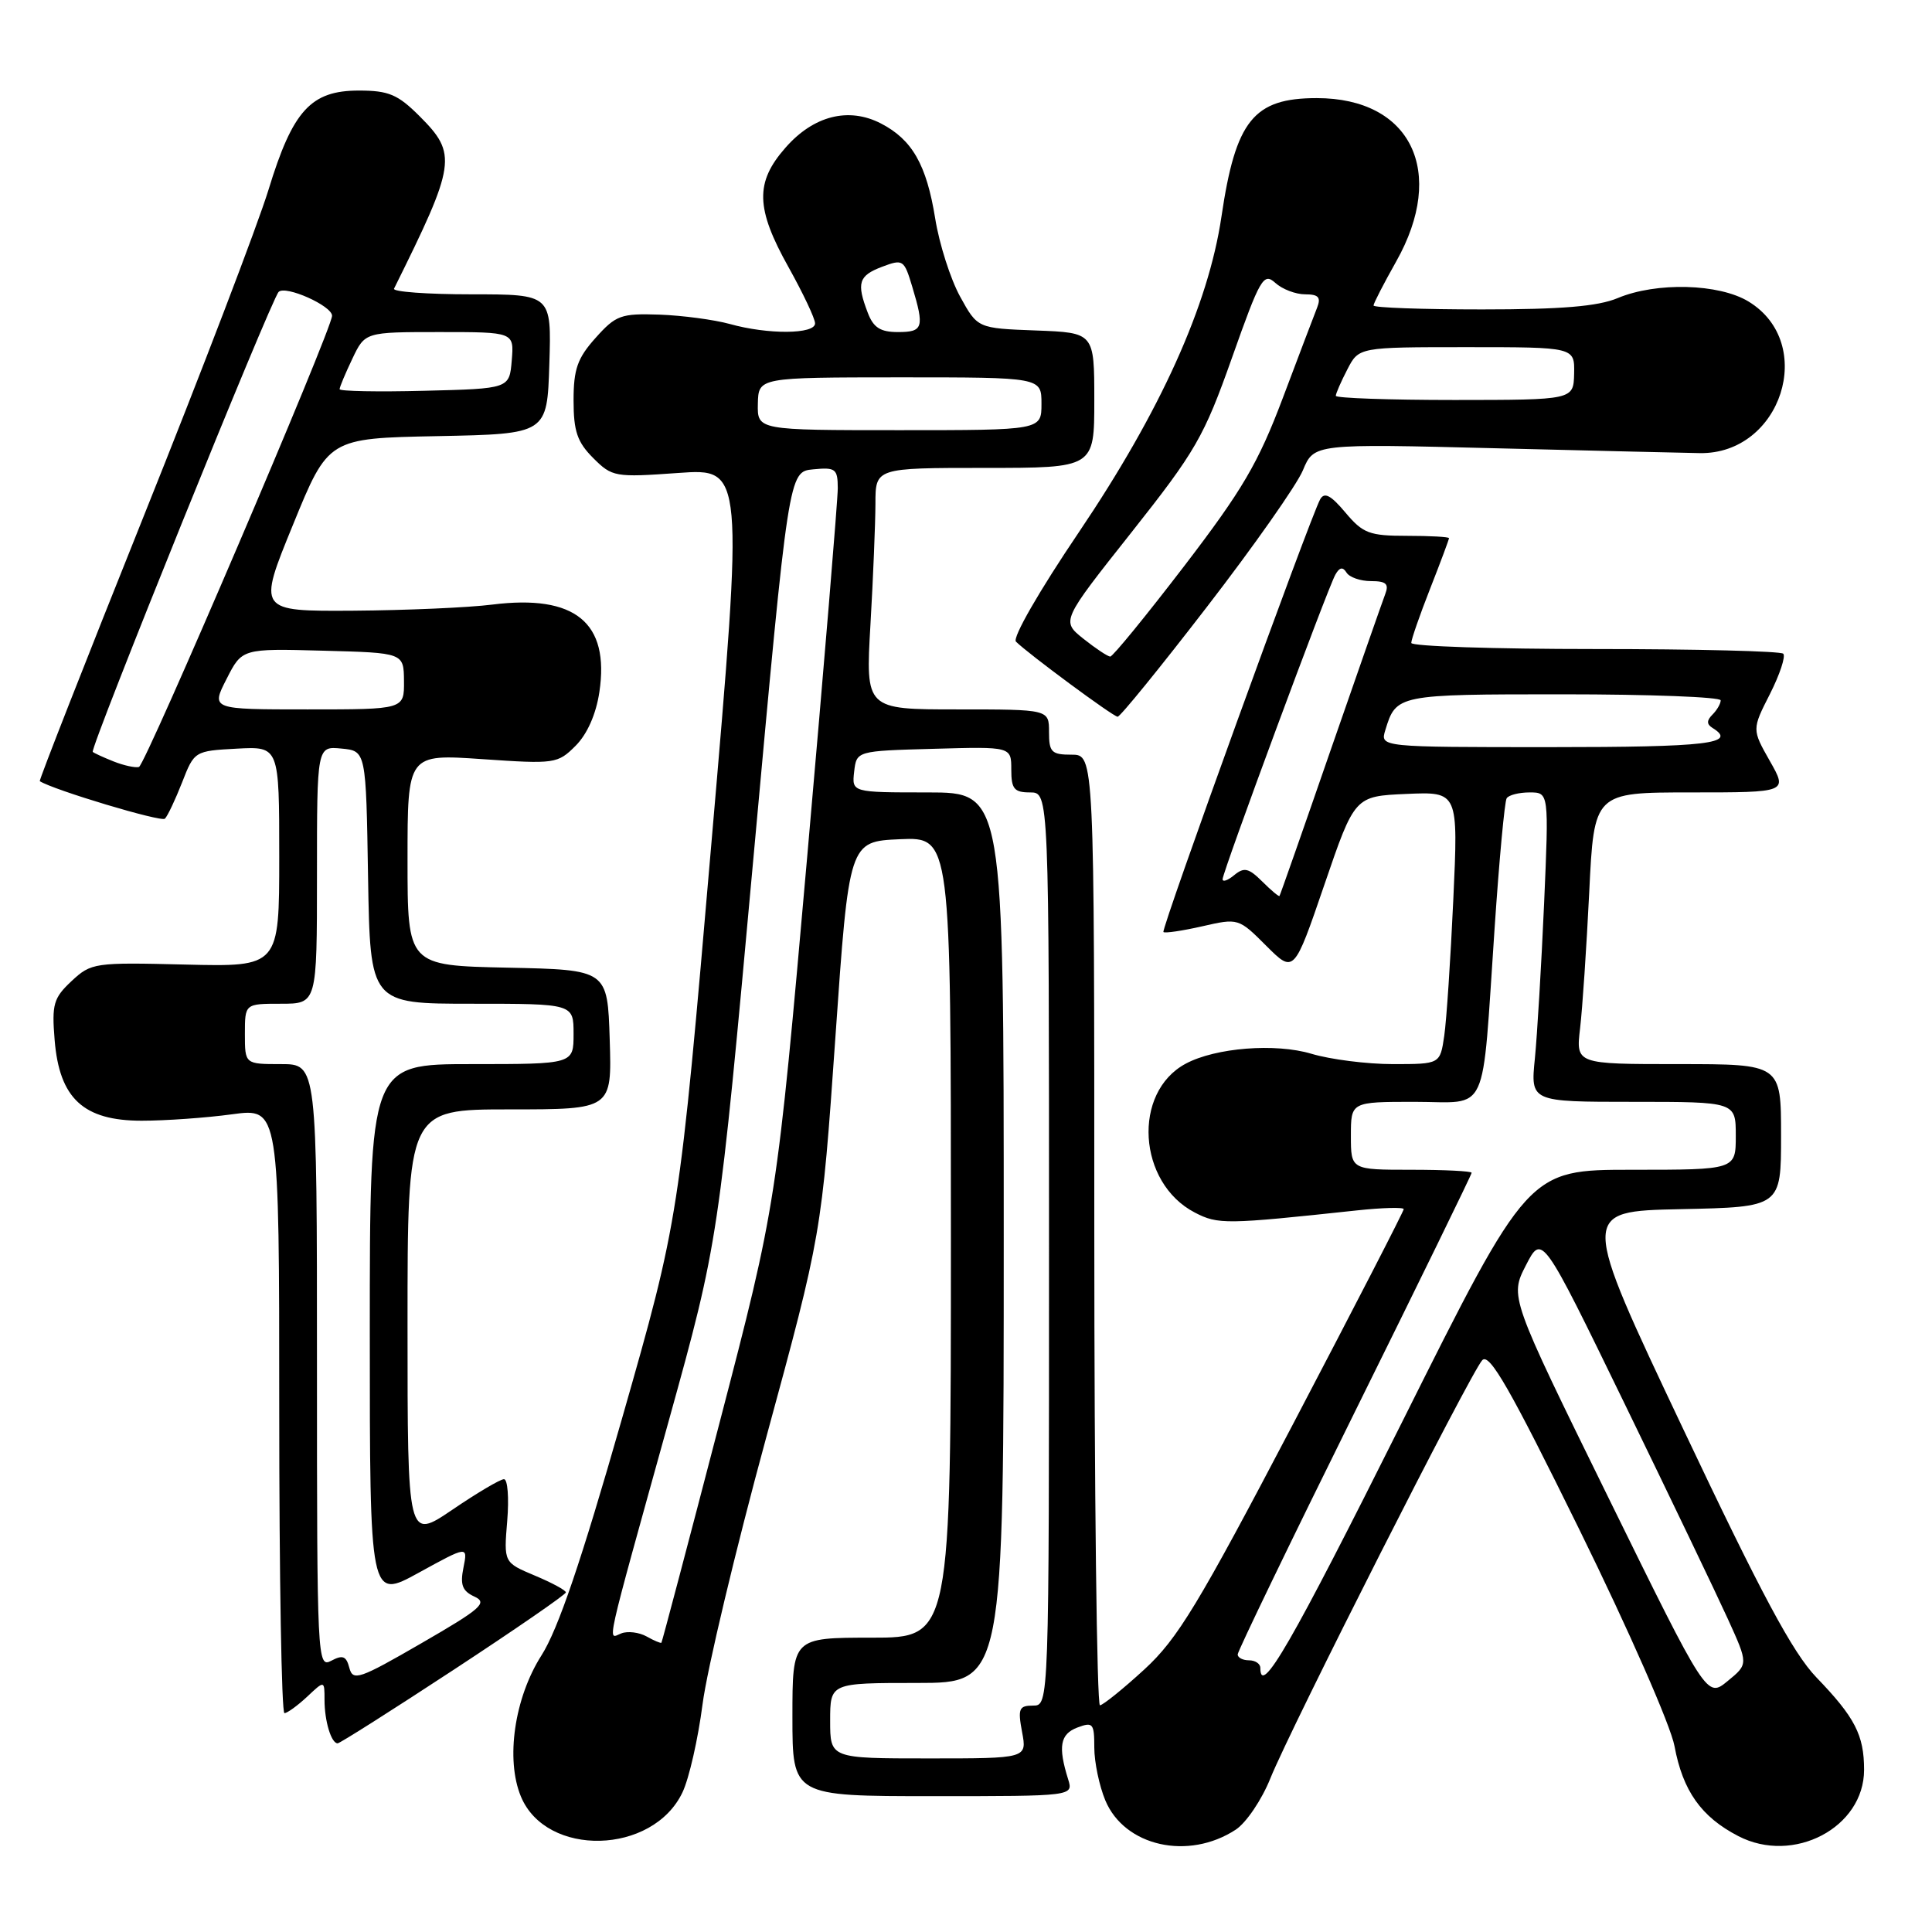 <?xml version="1.0" encoding="UTF-8" standalone="no"?>
<!DOCTYPE svg PUBLIC "-//W3C//DTD SVG 1.1//EN" "http://www.w3.org/Graphics/SVG/1.1/DTD/svg11.dtd" >
<svg xmlns="http://www.w3.org/2000/svg" xmlns:xlink="http://www.w3.org/1999/xlink" version="1.1" viewBox="0 0 256 256">
 <g >
 <path fill="currentColor"
d=" M 163.74 242.44 C 165.13 241.53 167.20 238.47 168.33 235.64 C 171.07 228.85 194.88 181.86 196.41 180.23 C 197.36 179.23 200.09 184.00 209.30 202.73 C 215.82 215.99 221.38 228.65 221.88 231.37 C 222.98 237.30 225.42 240.75 230.33 243.29 C 237.65 247.09 247.00 242.16 247.00 234.51 C 247.00 229.91 245.79 227.56 240.68 222.26 C 237.55 219.00 233.43 211.32 222.99 189.26 C 209.37 160.50 209.37 160.50 222.69 160.22 C 236.00 159.94 236.00 159.94 236.00 150.47 C 236.00 141.00 236.00 141.00 222.41 141.00 C 208.81 141.00 208.81 141.00 209.37 136.25 C 209.68 133.64 210.22 125.54 210.58 118.25 C 211.22 105.00 211.22 105.00 224.05 105.00 C 236.88 105.00 236.88 105.00 234.51 100.83 C 232.14 96.65 232.14 96.65 234.53 91.95 C 235.84 89.36 236.63 86.96 236.29 86.62 C 235.95 86.28 224.72 86.00 211.33 86.00 C 197.95 86.00 187.00 85.64 187.00 85.19 C 187.00 84.74 188.12 81.51 189.50 78.00 C 190.88 74.49 192.00 71.48 192.00 71.31 C 192.00 71.14 189.50 71.00 186.44 71.00 C 181.45 71.00 180.60 70.68 178.27 67.91 C 176.34 65.61 175.49 65.17 174.93 66.16 C 173.59 68.58 153.82 123.15 154.16 123.50 C 154.35 123.68 156.66 123.34 159.30 122.74 C 164.07 121.65 164.13 121.66 167.78 125.32 C 171.46 128.99 171.46 128.99 175.48 117.25 C 179.50 105.50 179.50 105.50 186.36 105.20 C 193.23 104.90 193.23 104.90 192.57 119.20 C 192.21 127.07 191.67 135.19 191.37 137.25 C 190.82 141.00 190.82 141.00 184.57 141.00 C 181.13 141.00 176.27 140.38 173.77 139.63 C 169.00 138.20 161.08 138.82 157.12 140.94 C 150.01 144.74 150.74 156.74 158.32 160.67 C 161.41 162.27 162.41 162.25 179.75 160.39 C 183.19 160.02 186.00 159.95 186.00 160.22 C 186.00 160.50 179.42 173.27 171.38 188.61 C 158.76 212.67 156.05 217.15 151.63 221.21 C 148.81 223.80 146.16 225.93 145.75 225.96 C 145.34 225.98 145.00 197.65 145.00 163.00 C 145.00 100.00 145.00 100.00 142.00 100.00 C 139.33 100.00 139.00 99.67 139.00 97.00 C 139.00 94.00 139.00 94.00 126.85 94.00 C 114.69 94.00 114.69 94.00 115.34 82.75 C 115.70 76.56 115.99 69.36 116.00 66.75 C 116.00 62.00 116.00 62.00 130.50 62.00 C 145.00 62.00 145.00 62.00 145.00 53.04 C 145.00 44.08 145.00 44.08 137.27 43.79 C 129.53 43.50 129.53 43.50 127.22 39.30 C 125.95 36.99 124.46 32.34 123.92 28.96 C 122.77 21.82 120.87 18.50 116.73 16.36 C 112.45 14.15 107.80 15.32 104.08 19.57 C 100.03 24.17 100.12 27.61 104.50 35.43 C 106.42 38.88 108.00 42.21 108.00 42.85 C 108.00 44.30 101.78 44.35 96.70 42.93 C 94.62 42.36 90.42 41.80 87.38 41.69 C 82.28 41.52 81.61 41.76 78.92 44.77 C 76.51 47.46 76.00 48.91 76.00 53.06 C 76.00 57.14 76.49 58.58 78.60 60.69 C 81.11 63.20 81.48 63.27 89.87 62.67 C 98.55 62.05 98.55 62.05 94.26 111.78 C 89.98 161.50 89.98 161.50 82.41 188.00 C 77.01 206.89 73.95 215.90 71.74 219.36 C 68.16 224.99 66.98 233.12 69.02 238.04 C 72.37 246.14 86.50 245.78 90.43 237.50 C 91.31 235.66 92.50 230.40 93.09 225.83 C 93.68 221.25 97.47 205.35 101.52 190.50 C 108.87 163.50 108.87 163.50 110.69 137.50 C 112.50 111.50 112.50 111.50 119.25 111.20 C 126.00 110.91 126.00 110.91 126.00 163.95 C 126.00 217.00 126.00 217.00 115.50 217.00 C 105.00 217.00 105.00 217.00 105.00 227.50 C 105.00 238.00 105.00 238.00 123.62 238.00 C 142.23 238.00 142.23 238.00 141.53 235.75 C 140.18 231.43 140.47 229.78 142.75 228.91 C 144.82 228.13 145.00 228.35 145.00 231.56 C 145.00 233.49 145.66 236.64 146.46 238.56 C 149.01 244.66 157.46 246.55 163.74 242.44 Z  M 60.12 221.25 C 68.29 215.89 74.98 211.28 74.98 211.00 C 74.98 210.72 73.13 209.72 70.86 208.77 C 66.75 207.04 66.75 207.04 67.21 201.52 C 67.46 198.48 67.27 196.00 66.78 196.00 C 66.29 196.00 63.21 197.82 59.95 200.04 C 54.00 204.07 54.00 204.07 54.00 175.54 C 54.00 147.00 54.00 147.00 67.54 147.00 C 81.08 147.00 81.08 147.00 80.79 137.75 C 80.50 128.50 80.50 128.50 67.25 128.22 C 54.00 127.94 54.00 127.94 54.00 113.93 C 54.00 99.91 54.00 99.91 63.91 100.59 C 73.52 101.25 73.89 101.20 76.27 98.82 C 77.81 97.28 78.98 94.64 79.42 91.70 C 80.80 82.49 76.21 78.74 65.24 80.11 C 62.09 80.51 53.79 80.87 46.82 80.92 C 34.13 81.00 34.13 81.00 38.82 69.54 C 43.50 58.07 43.50 58.07 58.00 57.79 C 72.50 57.50 72.50 57.50 72.79 48.25 C 73.08 39.00 73.08 39.00 62.45 39.00 C 56.61 39.00 52.00 38.66 52.21 38.25 C 60.43 21.69 60.62 20.42 55.60 15.40 C 52.71 12.51 51.50 12.00 47.55 12.00 C 41.19 12.00 38.79 14.63 35.58 25.14 C 34.17 29.74 26.73 49.22 19.03 68.43 C 11.33 87.65 5.14 103.43 5.27 103.51 C 7.14 104.69 21.37 108.96 21.85 108.48 C 22.21 108.13 23.23 105.96 24.13 103.67 C 25.74 99.53 25.79 99.50 31.38 99.20 C 37.00 98.90 37.00 98.90 37.00 113.51 C 37.00 128.11 37.00 128.11 24.58 127.81 C 12.51 127.51 12.09 127.57 9.48 130.00 C 7.09 132.24 6.85 133.06 7.24 137.81 C 7.87 145.55 11.05 148.50 18.77 148.50 C 21.92 148.50 27.31 148.12 30.75 147.65 C 37.00 146.80 37.00 146.80 37.00 186.90 C 37.00 208.96 37.31 227.00 37.69 227.00 C 38.06 227.00 39.41 226.02 40.69 224.83 C 43.00 222.65 43.00 222.65 43.00 225.24 C 43.00 228.04 43.89 231.00 44.74 231.00 C 45.03 231.00 51.95 226.61 60.12 221.25 Z  M 159.92 80.42 C 166.11 72.40 171.83 64.26 172.64 62.32 C 174.11 58.79 174.11 58.79 198.31 59.40 C 211.61 59.73 223.72 60.02 225.22 60.04 C 236.03 60.22 240.78 45.50 231.70 39.96 C 227.79 37.57 219.48 37.35 214.35 39.50 C 211.72 40.60 206.90 41.00 196.38 41.00 C 188.47 41.00 182.00 40.77 182.00 40.48 C 182.00 40.20 183.35 37.58 185.00 34.65 C 191.71 22.76 186.97 13.00 174.48 13.00 C 166.11 13.00 163.73 15.95 161.85 28.70 C 160.11 40.47 153.76 54.51 142.97 70.50 C 137.69 78.31 134.12 84.52 134.62 85.02 C 136.24 86.63 147.49 94.95 148.09 94.97 C 148.42 94.99 153.74 88.44 159.92 80.42 Z  M 110.00 228.00 C 110.00 223.00 110.00 223.00 121.50 223.00 C 133.00 223.00 133.00 223.00 133.00 164.00 C 133.00 105.00 133.00 105.00 122.93 105.00 C 112.87 105.00 112.87 105.00 113.18 102.25 C 113.50 99.50 113.50 99.50 123.75 99.22 C 134.00 98.93 134.00 98.93 134.00 101.97 C 134.00 104.54 134.38 105.00 136.50 105.00 C 139.00 105.00 139.00 105.00 139.00 165.50 C 139.00 226.00 139.00 226.00 136.89 226.00 C 135.02 226.00 134.85 226.40 135.43 229.50 C 136.09 233.00 136.09 233.00 123.05 233.00 C 110.00 233.00 110.00 233.00 110.00 228.00 Z  M 213.11 198.42 C 200.05 171.83 200.05 171.83 202.19 167.66 C 204.33 163.50 204.33 163.50 215.27 186.00 C 221.29 198.38 227.44 211.20 228.94 214.50 C 231.67 220.50 231.67 220.50 228.92 222.75 C 226.17 225.01 226.17 225.01 213.11 198.42 Z  M 167.00 221.00 C 167.00 220.45 166.32 220.00 165.50 220.00 C 164.68 220.00 164.00 219.65 164.00 219.22 C 164.00 218.80 170.97 204.36 179.50 187.13 C 188.03 169.90 195.00 155.63 195.00 155.40 C 195.00 155.18 191.40 155.00 187.00 155.00 C 179.00 155.00 179.00 155.00 179.00 150.50 C 179.00 146.00 179.00 146.00 187.45 146.00 C 197.42 146.00 196.31 148.39 198.04 123.03 C 198.65 113.97 199.37 106.20 199.64 105.78 C 199.90 105.35 201.27 105.00 202.68 105.00 C 205.24 105.00 205.24 105.00 204.60 119.75 C 204.24 127.86 203.69 137.09 203.38 140.25 C 202.80 146.00 202.80 146.00 216.40 146.00 C 230.00 146.00 230.00 146.00 230.00 150.50 C 230.00 155.00 230.00 155.00 216.24 155.00 C 202.49 155.00 202.49 155.00 185.75 188.50 C 171.06 217.88 167.00 224.92 167.00 221.00 Z  M 85.68 216.84 C 84.69 216.29 83.18 216.10 82.33 216.43 C 80.48 217.14 79.96 219.44 88.67 188.06 C 95.20 164.50 95.20 164.50 99.85 113.50 C 104.50 62.50 104.50 62.50 107.75 62.19 C 110.72 61.90 111.00 62.12 111.01 64.69 C 111.01 66.23 109.19 88.20 106.96 113.50 C 102.90 159.50 102.90 159.50 95.35 188.50 C 91.20 204.45 87.73 217.58 87.64 217.67 C 87.56 217.77 86.67 217.40 85.68 216.84 Z  M 167.25 116.80 C 165.46 115.02 164.85 114.88 163.55 115.95 C 162.70 116.66 162.00 116.91 162.00 116.50 C 162.00 115.55 175.89 78.01 176.94 76.15 C 177.49 75.16 177.93 75.08 178.42 75.87 C 178.80 76.49 180.26 77.00 181.67 77.00 C 183.67 77.00 184.07 77.37 183.55 78.72 C 183.19 79.67 179.92 89.01 176.29 99.47 C 172.67 109.94 169.63 118.60 169.54 118.72 C 169.46 118.84 168.43 117.98 167.25 116.80 Z  M 183.56 96.75 C 185.00 92.03 185.13 92.00 207.12 92.00 C 218.61 92.00 228.00 92.36 228.00 92.80 C 228.00 93.24 227.51 94.09 226.91 94.69 C 226.13 95.47 226.13 95.96 226.91 96.45 C 230.28 98.53 226.30 99.00 205.43 99.00 C 182.87 99.00 182.87 99.00 183.56 96.75 Z  M 100.42 53.50 C 100.50 50.01 100.50 50.01 119.25 50.00 C 138.00 50.00 138.00 50.00 138.00 53.50 C 138.00 57.00 138.00 57.00 119.17 57.00 C 100.35 57.00 100.35 57.00 100.42 53.50 Z  M 114.98 41.43 C 113.47 37.48 113.77 36.53 116.88 35.35 C 119.66 34.30 119.80 34.40 120.88 38.00 C 122.51 43.42 122.32 44.00 118.98 44.00 C 116.65 44.00 115.73 43.41 114.98 41.43 Z  M 46.29 221.00 C 45.88 219.43 45.41 219.25 43.89 220.06 C 42.05 221.04 42.00 219.98 42.00 181.04 C 42.00 141.00 42.00 141.00 37.23 141.00 C 32.45 141.00 32.45 141.00 32.45 137.00 C 32.45 133.00 32.45 133.00 37.23 133.00 C 42.00 133.00 42.00 133.00 42.00 115.94 C 42.00 98.87 42.00 98.87 45.25 99.19 C 48.50 99.50 48.50 99.50 48.77 116.25 C 49.05 133.00 49.05 133.00 62.52 133.00 C 76.00 133.00 76.00 133.00 76.00 137.00 C 76.00 141.00 76.00 141.00 62.50 141.00 C 49.00 141.00 49.00 141.00 49.00 176.48 C 49.00 211.96 49.00 211.96 55.49 208.39 C 61.99 204.82 61.99 204.82 61.41 207.72 C 60.95 210.00 61.26 210.82 62.87 211.56 C 64.65 212.38 63.78 213.15 55.85 217.73 C 47.59 222.51 46.76 222.79 46.29 221.00 Z  M 15.04 100.89 C 13.68 100.35 12.45 99.78 12.29 99.63 C 11.87 99.21 35.93 39.67 36.92 38.68 C 37.83 37.77 44.00 40.52 44.00 41.84 C 44.00 43.60 19.26 101.41 18.41 101.63 C 17.91 101.76 16.39 101.43 15.04 100.89 Z  M 30.02 89.97 C 32.07 85.93 32.07 85.93 42.79 86.22 C 53.50 86.50 53.50 86.50 53.53 90.25 C 53.56 94.00 53.56 94.00 40.76 94.00 C 27.96 94.00 27.96 94.00 30.02 89.97 Z  M 45.00 51.57 C 45.00 51.29 45.76 49.48 46.69 47.53 C 48.37 44.00 48.37 44.00 58.25 44.00 C 68.12 44.00 68.12 44.00 67.81 47.75 C 67.50 51.50 67.50 51.50 56.25 51.78 C 50.06 51.94 45.00 51.84 45.00 51.57 Z  M 143.56 84.64 C 140.62 82.29 140.62 82.29 149.91 70.56 C 158.44 59.78 159.53 57.90 163.25 47.39 C 166.98 36.85 167.43 36.08 168.98 37.48 C 169.90 38.32 171.68 39.00 172.94 39.00 C 174.70 39.00 175.06 39.39 174.53 40.75 C 174.15 41.71 172.09 47.12 169.97 52.76 C 166.71 61.39 164.63 64.92 156.91 75.01 C 151.86 81.60 147.45 87.00 147.11 87.00 C 146.78 86.99 145.18 85.93 143.56 84.64 Z  M 177.00 52.45 C 177.00 52.15 177.69 50.57 178.53 48.95 C 180.05 46.00 180.05 46.00 194.35 46.00 C 208.65 46.00 208.65 46.00 208.58 49.50 C 208.50 52.99 208.50 52.99 192.75 53.00 C 184.09 53.00 177.00 52.75 177.00 52.45 Z "/>
</g>
</svg>